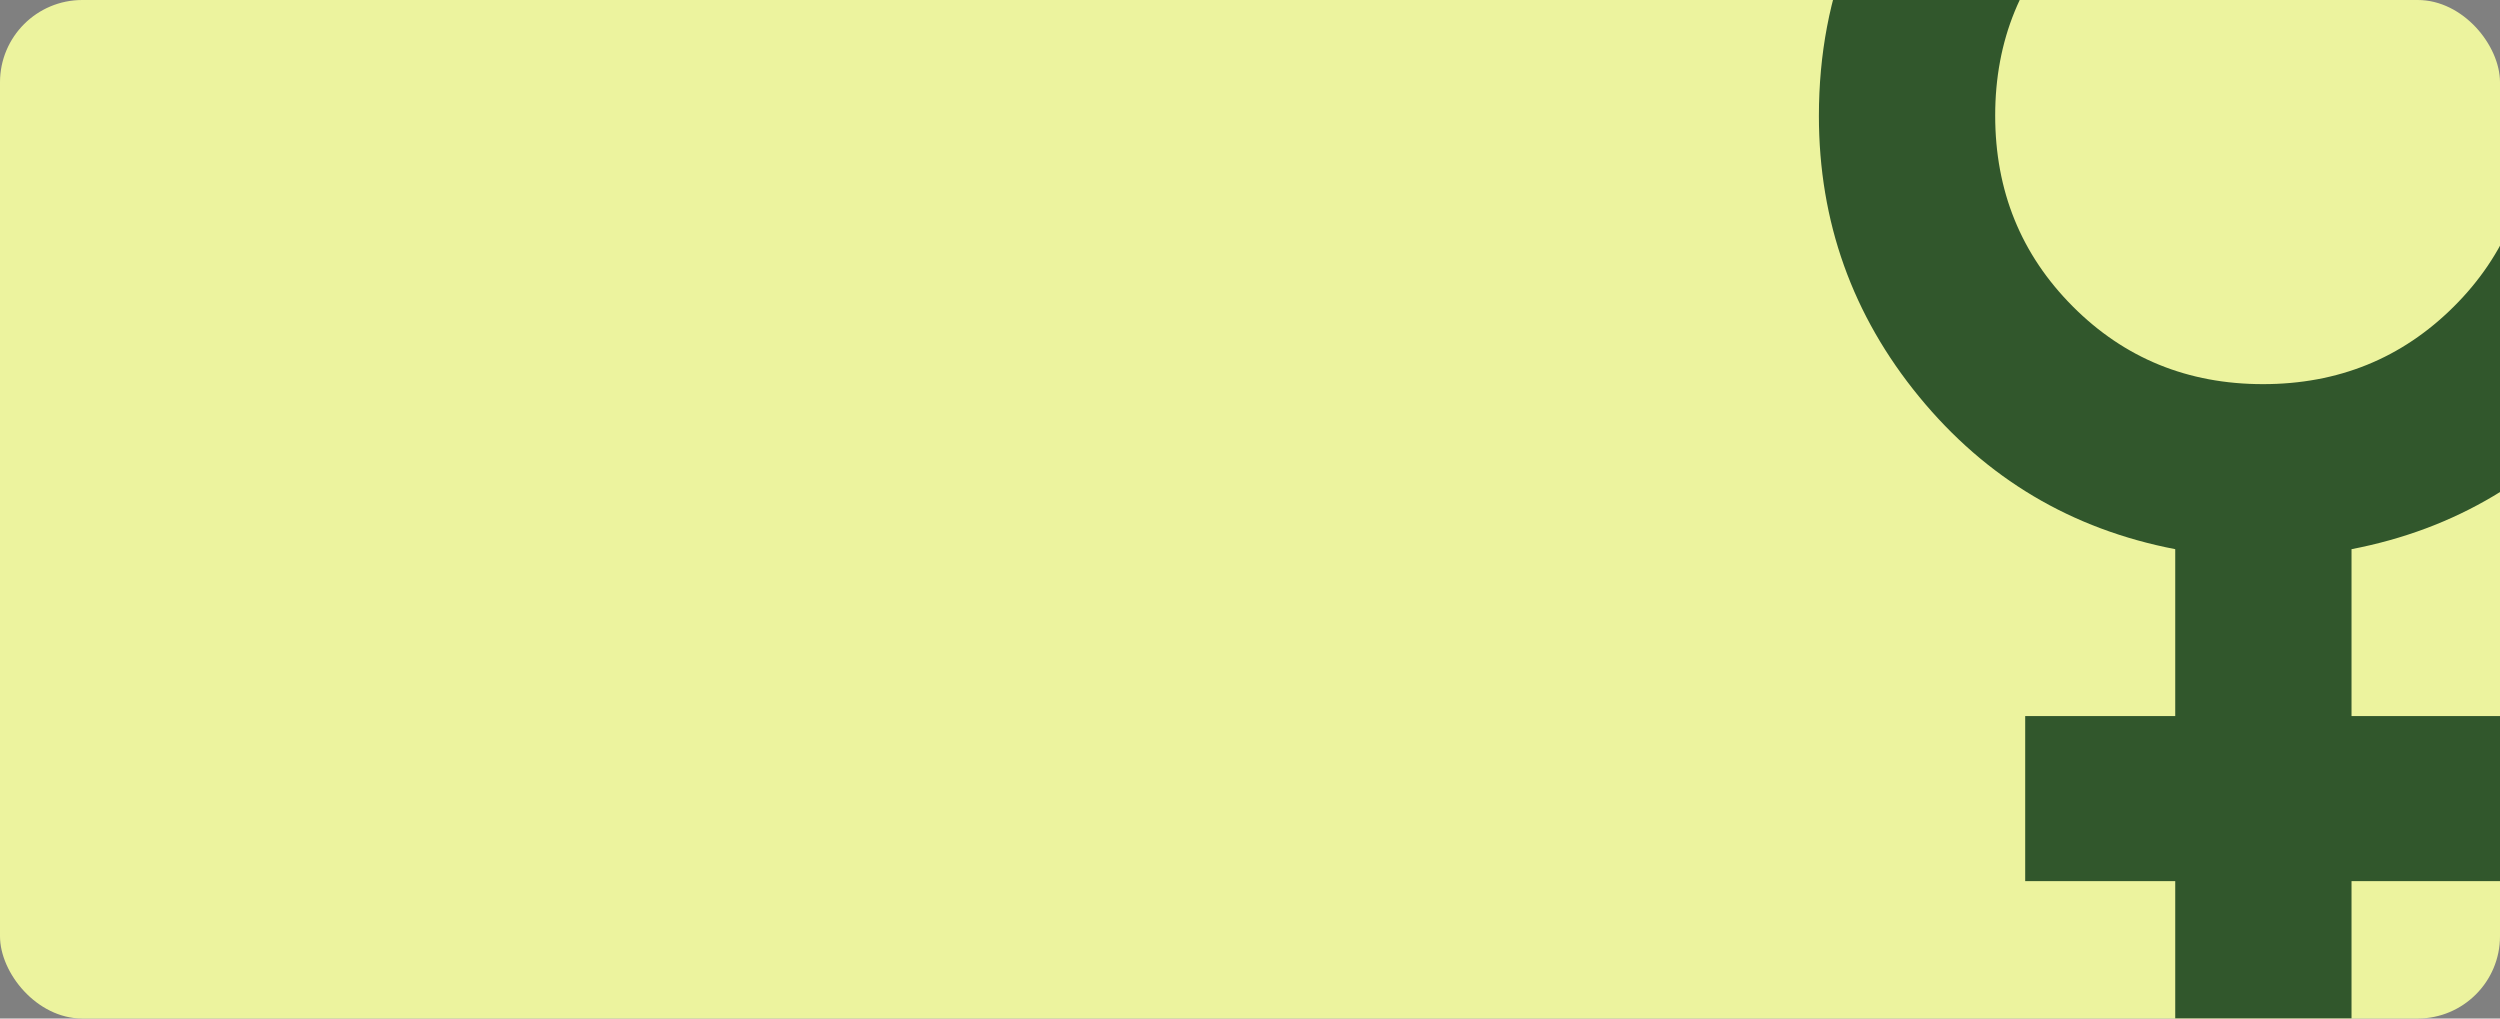 <svg width="486" height="198" viewBox="0 0 486 198" fill="none" xmlns="http://www.w3.org/2000/svg">
<rect x="0" y="0" width="486" height="198" fill="#808080" stroke="none"/>
<g clip-path="url(#clip0_134_635)">
<rect width="486" height="198" rx="16" fill="#ECF39E"/>
<mask id="mask0_134_635" style="mask-type:alpha" maskUnits="userSpaceOnUse" x="265" y="-116" width="350" height="350">
<rect x="265" y="-116" width="350" height="350" fill="#D9D9D9"/>
</mask>
<g mask="url(#mask0_134_635)">
<path d="M422.865 200.458V171.291H393.698V139.208H422.865V106.76C402.691 102.871 386.103 93.002 373.099 77.152C360.096 61.305 353.594 43.101 353.594 22.541C353.594 -1.504 362.038 -21.918 378.925 -38.698C395.815 -55.476 416.173 -63.865 440 -63.865C463.827 -63.865 484.185 -55.476 501.075 -38.698C517.963 -21.918 526.406 -1.504 526.406 22.541C526.406 43.101 519.905 61.305 506.901 77.152C493.898 93.002 477.309 102.871 457.136 106.76V139.208H486.302V171.291H457.136V200.458H422.865ZM439.927 74.676C454.559 74.676 466.919 69.657 477.005 59.619C487.092 49.581 492.136 37.246 492.136 22.614C492.136 7.982 487.116 -4.377 477.078 -14.464C467.04 -24.551 454.705 -29.594 440.073 -29.594C425.441 -29.594 413.082 -24.575 402.995 -14.537C392.908 -4.499 387.865 7.836 387.865 22.468C387.865 37.1 392.884 49.459 402.922 59.546C412.96 69.633 425.295 74.676 439.927 74.676Z" fill="#31572C"/>
</g>
</g>
<defs>
<clipPath id="clip0_134_635">
<rect width="486" height="198" rx="16" fill="white"/>
</clipPath>
</defs>
</svg>
